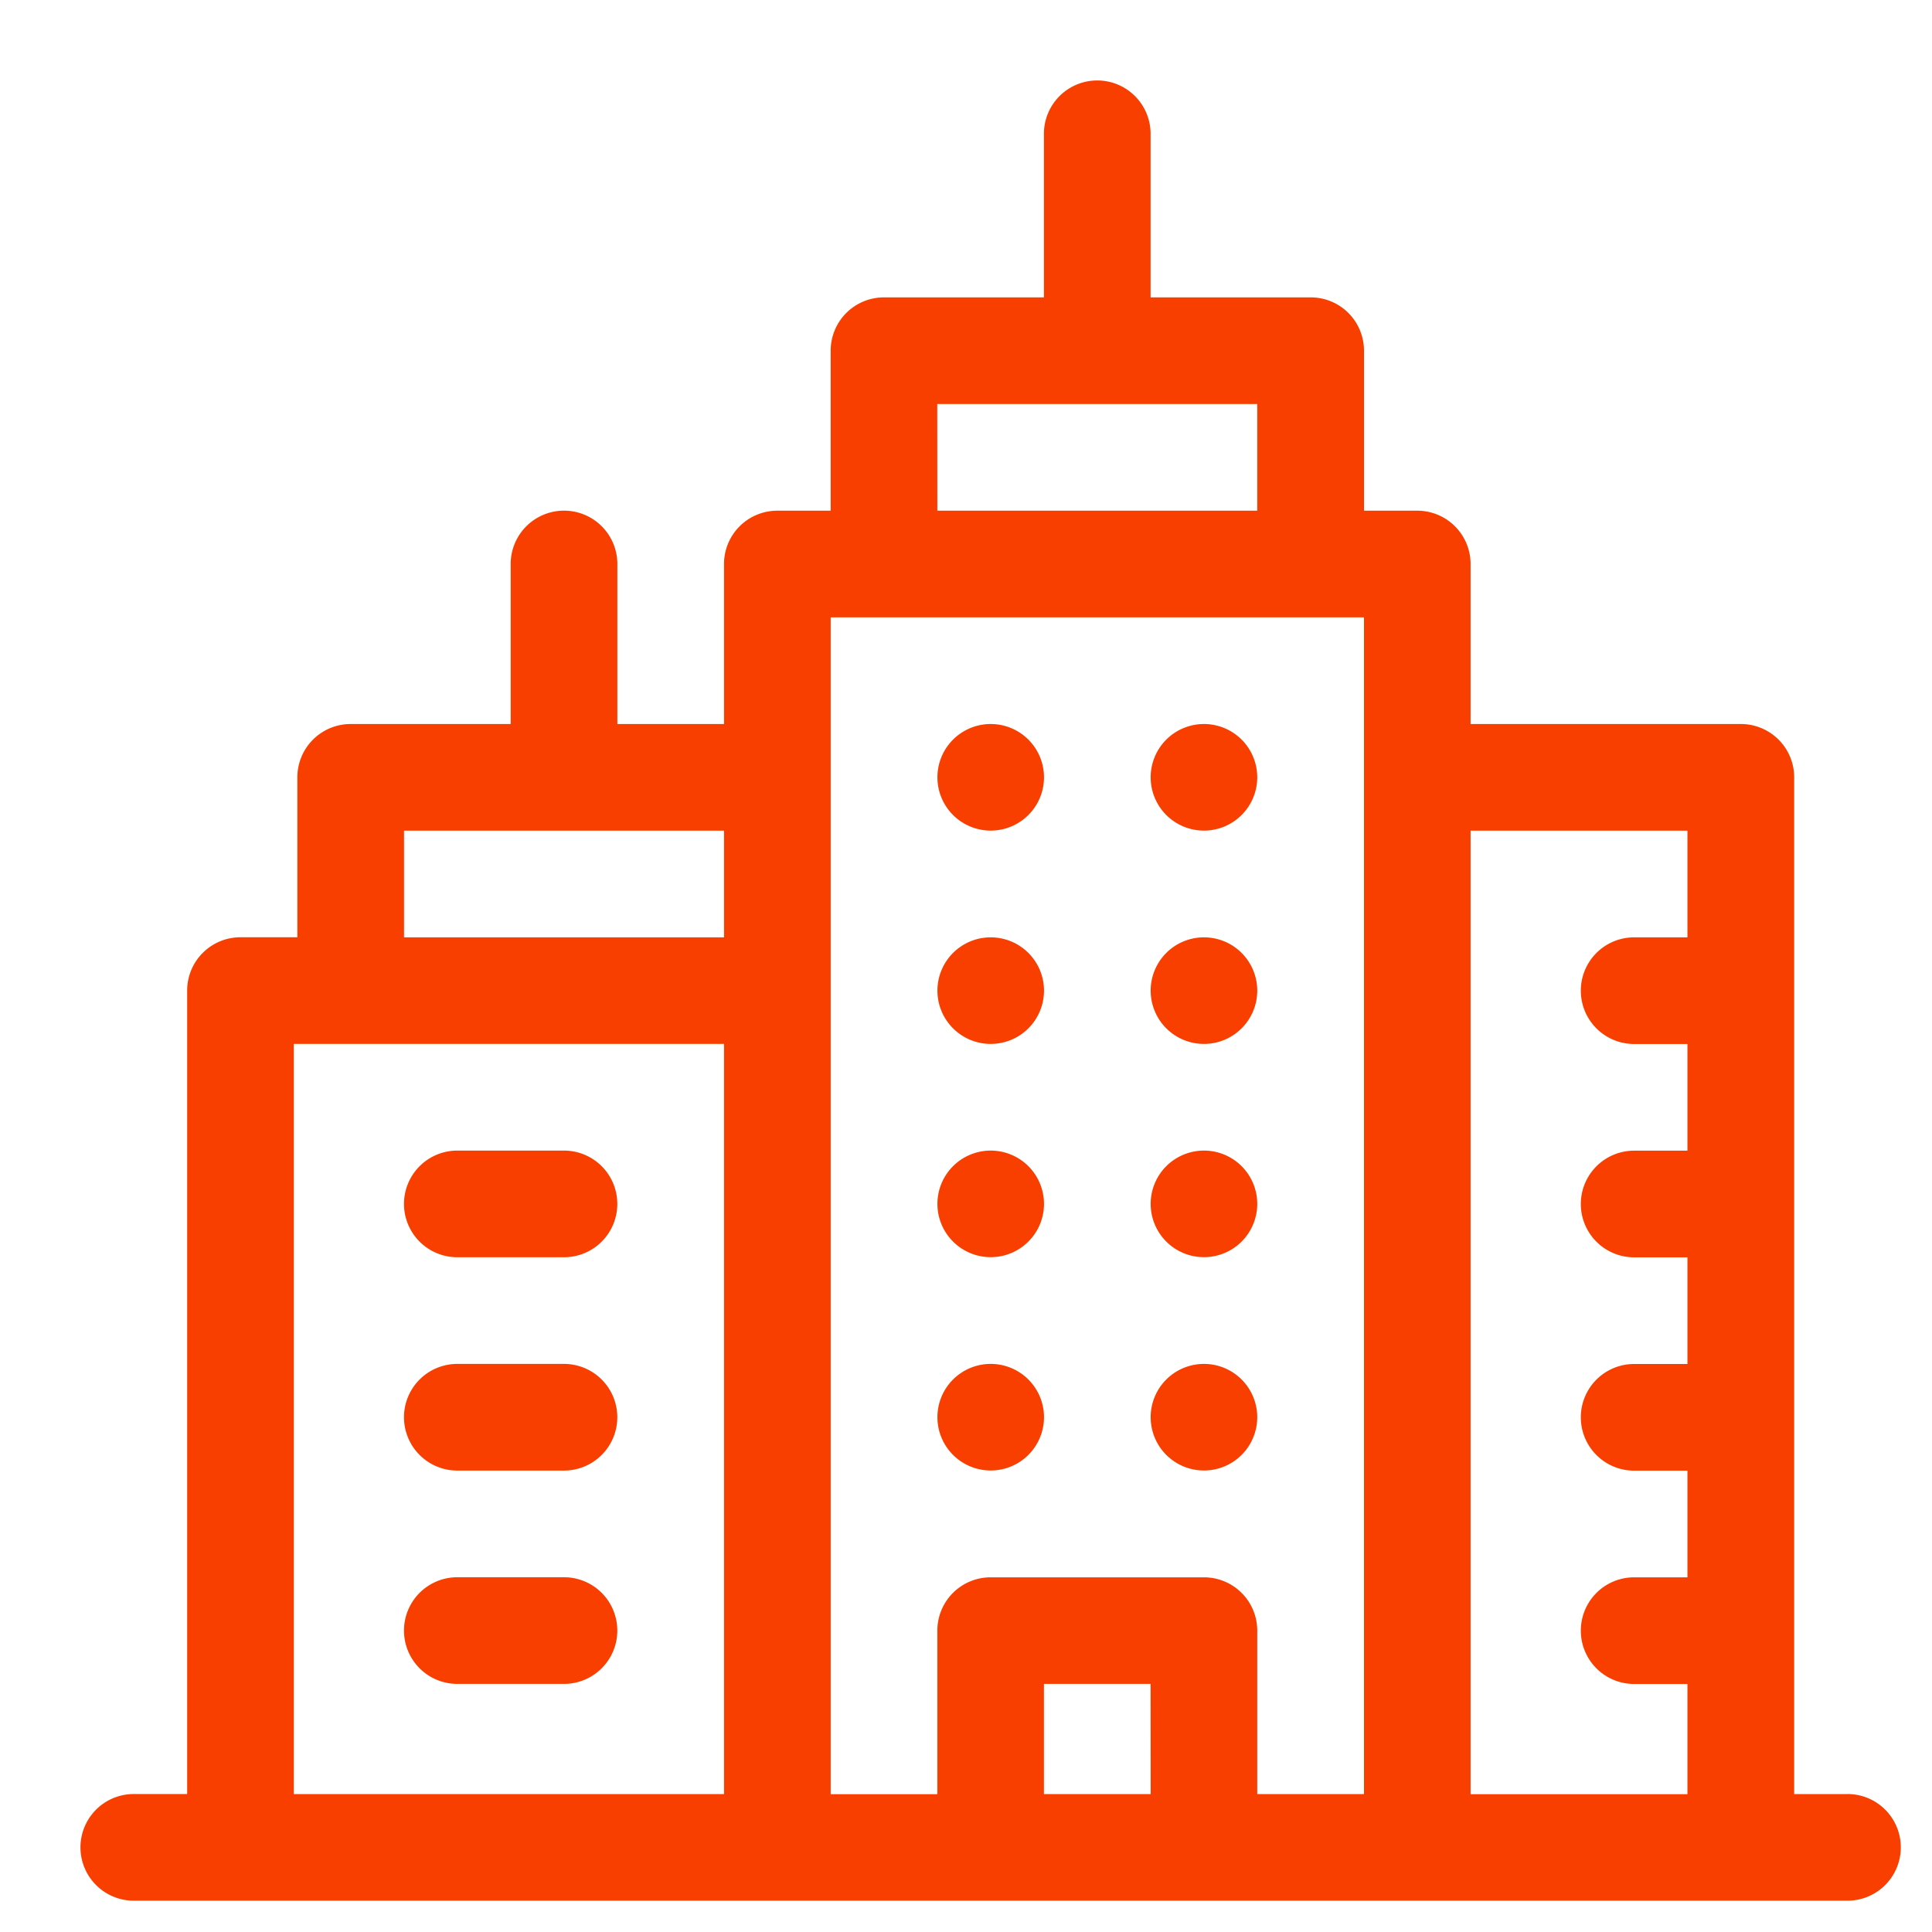 <svg xmlns="http://www.w3.org/2000/svg" width="24" height="24" viewBox="0 0 24 24">
  <g id="city" transform="translate(4 -1)">
    <rect id="Rectángulo_923" data-name="Rectángulo 923" width="24" height="24" transform="translate(-4 1)" fill="none"/>
    <g id="Grupo_1873" data-name="Grupo 1873" transform="translate(-3 2)">
      <path id="Trazado_1073" data-name="Trazado 1073" d="M21.95,21.287h-.662V8.656a.662.662,0,0,0-.662-.662H17.268V6.006a.662.662,0,0,0-.662-.662h-.662V3.356a.662.662,0,0,0-.662-.662H13.293V.662a.662.662,0,1,0-1.325,0V2.694H9.981a.662.662,0,0,0-.662.662V5.344H8.656a.662.662,0,0,0-.662.662V7.994H6.669V6.006a.662.662,0,0,0-1.325,0V7.994H3.356a.662.662,0,0,0-.662.662v1.987H1.987a.662.662,0,0,0-.662.662v9.981H.662a.662.662,0,0,0,0,1.325H21.95a.662.662,0,0,0,0-1.325ZM19.962,9.319v1.325H19.3a.662.662,0,1,0,0,1.325h.662v1.325H19.3a.662.662,0,1,0,0,1.325h.662v1.325H19.3a.662.662,0,1,0,0,1.325h.662v1.325H19.3a.662.662,0,1,0,0,1.325h.662v1.369H17.268V9.319Zm-9.319-5.3h3.975V5.344H10.644ZM9.319,6.669h6.625V21.287H14.618V19.256a.662.662,0,0,0-.662-.662h-2.65a.662.662,0,0,0-.662.662v2.032H9.319Zm3.975,14.618H11.968V19.918h1.325ZM4.019,9.319H7.994v1.325H4.019ZM2.65,11.968H7.994v9.319H2.65Zm0,0" fill="#f83f00"/>
      <path id="Trazado_1074" data-name="Trazado 1074" d="M302.325,361.662a.662.662,0,1,1-.662-.662A.662.662,0,0,1,302.325,361.662Zm0,0" transform="translate(-287.707 -345.057)" fill="#f83f00"/>
      <path id="Trazado_1075" data-name="Trazado 1075" d="M242.325,361.662a.662.662,0,1,1-.662-.662A.662.662,0,0,1,242.325,361.662Zm0,0" transform="translate(-230.356 -345.057)" fill="#f83f00"/>
      <path id="Trazado_1076" data-name="Trazado 1076" d="M302.325,301.662a.662.662,0,1,1-.662-.662A.662.662,0,0,1,302.325,301.662Zm0,0" transform="translate(-287.707 -287.707)" fill="#f83f00"/>
      <path id="Trazado_1077" data-name="Trazado 1077" d="M242.325,301.662a.662.662,0,1,1-.662-.662A.662.662,0,0,1,242.325,301.662Zm0,0" transform="translate(-230.356 -287.707)" fill="#f83f00"/>
      <path id="Trazado_1078" data-name="Trazado 1078" d="M302.325,241.662a.662.662,0,1,1-.662-.662A.662.662,0,0,1,302.325,241.662Zm0,0" transform="translate(-287.707 -230.356)" fill="#f83f00"/>
      <path id="Trazado_1079" data-name="Trazado 1079" d="M242.325,241.662a.662.662,0,1,1-.662-.662A.662.662,0,0,1,242.325,241.662Zm0,0" transform="translate(-230.356 -230.356)" fill="#f83f00"/>
      <path id="Trazado_1080" data-name="Trazado 1080" d="M302.325,181.662a.662.662,0,1,1-.662-.662A.662.662,0,0,1,302.325,181.662Zm0,0" transform="translate(-287.707 -173.006)" fill="#f83f00"/>
      <path id="Trazado_1081" data-name="Trazado 1081" d="M242.325,181.662a.662.662,0,1,1-.662-.662A.662.662,0,0,1,242.325,181.662Zm0,0" transform="translate(-230.356 -173.006)" fill="#f83f00"/>
      <path id="Trazado_1082" data-name="Trazado 1082" d="M91.662,302.325h1.325a.662.662,0,1,0,0-1.325H91.662a.662.662,0,1,0,0,1.325Zm0,0" transform="translate(-86.981 -287.707)" fill="#f83f00"/>
      <path id="Trazado_1083" data-name="Trazado 1083" d="M92.987,361H91.662a.662.662,0,1,0,0,1.325h1.325a.662.662,0,1,0,0-1.325Zm0,0" transform="translate(-86.981 -345.057)" fill="#f83f00"/>
      <path id="Trazado_1084" data-name="Trazado 1084" d="M92.987,421H91.662a.662.662,0,0,0,0,1.325h1.325a.662.662,0,0,0,0-1.325Zm0,0" transform="translate(-86.981 -402.407)" fill="#f83f00"/>
    </g>
  </g>
</svg>
